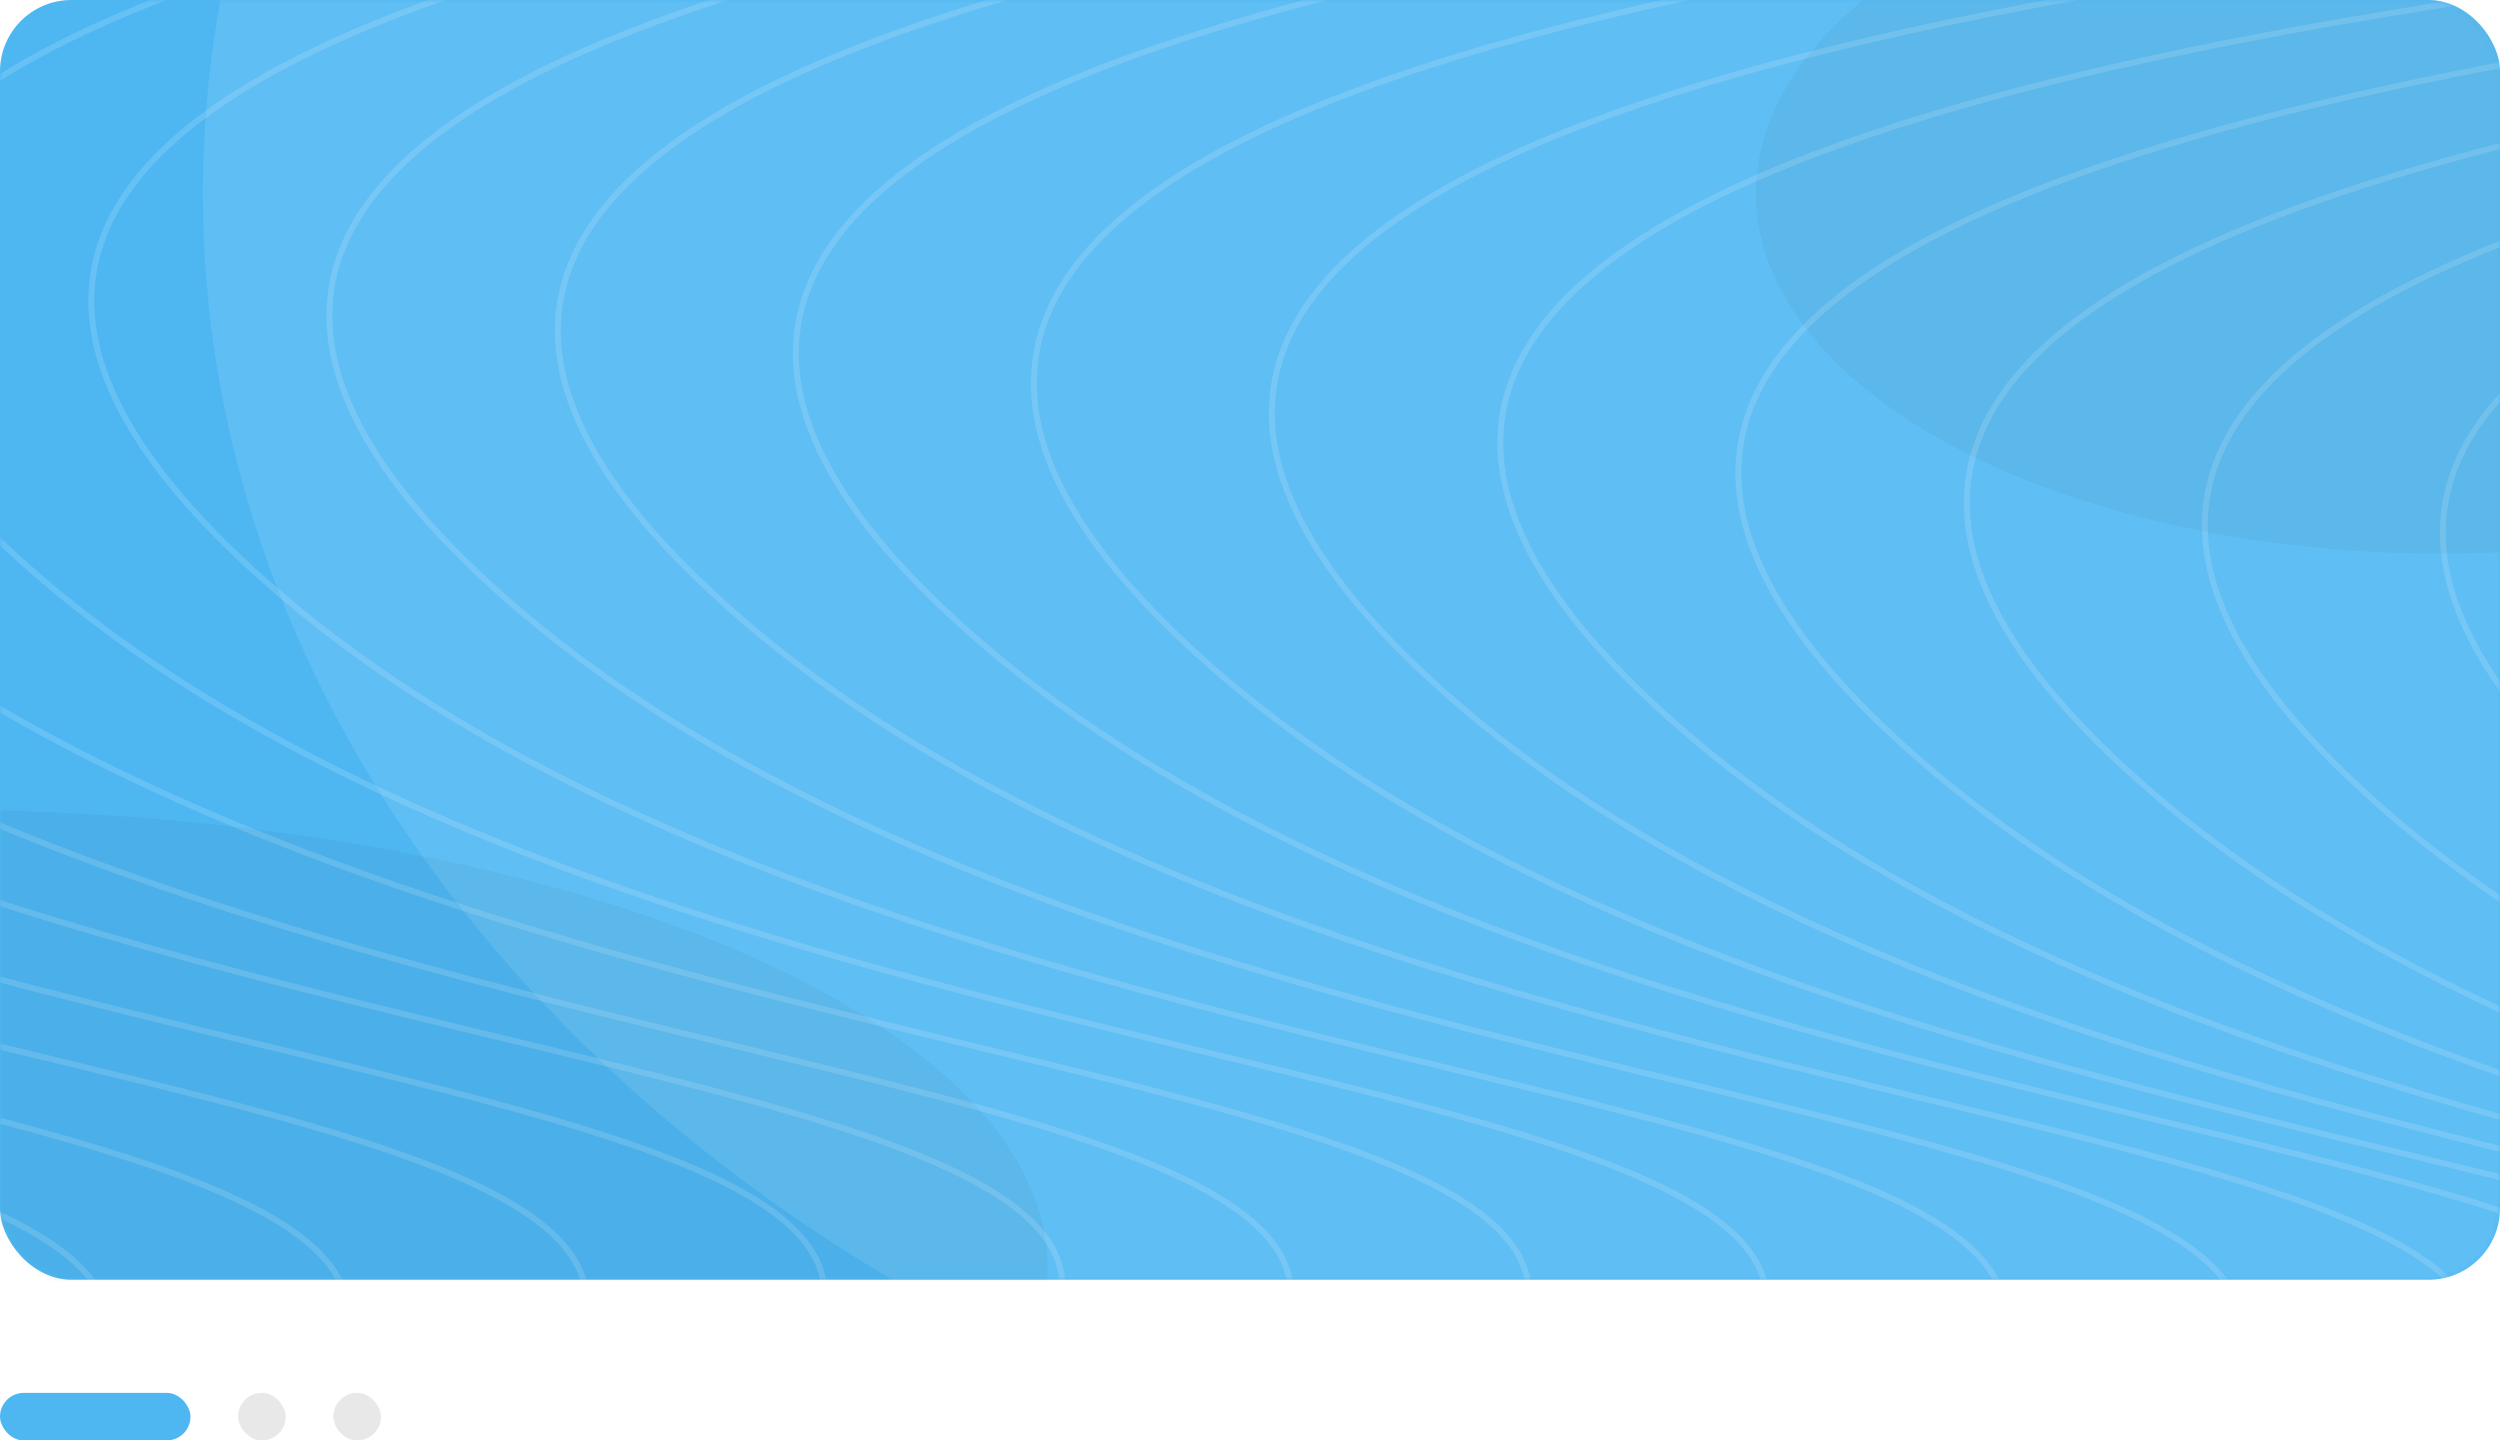 <svg width="420" height="242" viewBox="0 0 420 242" fill="none" xmlns="http://www.w3.org/2000/svg">
<rect width="420" height="215" rx="12" fill="#4EB7F2"/>
<mask id="mask0_218_242" style="mask-type:alpha" maskUnits="userSpaceOnUse" x="0" y="0" width="420" height="215">
<rect width="420" height="215" rx="12" fill="#396B5F"/>
</mask>
<g mask="url(#mask0_218_242)">
<g filter="url(#filter0_f_218_242)">
<ellipse cx="324.896" cy="32.5" rx="290.812" ry="228.5" fill="white" fill-opacity="0.1"/>
</g>
<ellipse cx="-11.5" cy="213" rx="187.5" ry="77" fill="black" fill-opacity="0.04"/>
<ellipse cx="410" cy="32.5" rx="115" ry="60.5" fill="black" fill-opacity="0.04"/>
<path d="M632.829 7.223C520.986 20.493 345.636 47.347 434.843 132.119C548.366 239.997 825.779 211.736 702.57 295" stroke="white" stroke-opacity="0.14"/>
<path d="M592.845 5.967C481.001 19.236 305.651 46.09 394.858 130.862C508.381 238.741 785.794 210.479 662.585 293.743" stroke="white" stroke-opacity="0.14"/>
<path d="M552.86 2.197C441.016 15.466 265.666 42.321 354.874 127.092C468.396 234.971 745.809 206.71 622.6 289.973" stroke="white" stroke-opacity="0.14"/>
<path d="M513.373 -2.83C402.084 10.44 227.602 37.294 316.367 122.066C429.328 229.944 705.367 201.683 582.769 284.947" stroke="white" stroke-opacity="0.14"/>
<path d="M474.489 -7.857C362.646 5.413 187.296 32.267 276.503 117.039C390.025 224.917 667.438 196.656 544.23 279.92" stroke="white" stroke-opacity="0.14"/>
<path d="M435.003 -12.883C323.713 0.386 149.231 27.241 237.997 112.012C350.957 219.891 626.997 191.63 504.398 274.893" stroke="white" stroke-opacity="0.14"/>
<path d="M395.018 -17.91C283.729 -4.641 109.247 22.214 198.012 106.986C310.973 214.864 587.012 186.603 464.414 269.867" stroke="white" stroke-opacity="0.14"/>
<path d="M356.135 -22.937C244.291 -9.667 68.941 17.187 158.148 101.959C271.671 209.837 549.084 181.576 425.875 264.84" stroke="white" stroke-opacity="0.14"/>
<path d="M316.149 -26.706C204.305 -13.437 28.955 13.417 118.163 98.189C231.685 206.067 509.098 177.806 385.889 261.07" stroke="white" stroke-opacity="0.14"/>
<path d="M276.663 -29.22C165.373 -15.95 -9.109 10.904 79.657 95.676C192.617 203.554 468.657 175.293 346.058 258.557" stroke="white" stroke-opacity="0.14"/>
<path d="M236.678 -31.733C125.388 -18.464 -49.094 8.39 39.672 93.162C152.632 201.041 428.672 172.78 306.073 256.043" stroke="white" stroke-opacity="0.14"/>
<path d="M196.693 -34.247C85.403 -20.977 -89.079 5.877 -0.313 90.649C112.647 198.527 388.687 170.266 266.089 253.53" stroke="white" stroke-opacity="0.14"/>
<path d="M156.708 -35.503C45.419 -22.234 -129.063 4.62 -40.298 89.392C72.663 197.271 348.702 169.01 226.104 252.273" stroke="white" stroke-opacity="0.14"/>
<path d="M116.723 -35.503C5.434 -22.234 -169.048 4.62 -80.283 89.392C32.678 197.271 308.717 169.01 186.119 252.273" stroke="white" stroke-opacity="0.14"/>
<path d="M77.84 -36.76C-34.004 -23.491 -209.354 3.364 -120.147 88.136C-6.624 196.014 270.789 167.753 147.58 251.017" stroke="white" stroke-opacity="0.14"/>
<path d="M37.855 -35.503C-73.989 -22.234 -249.339 4.62 -160.131 89.392C-46.609 197.271 230.804 169.01 107.595 252.273" stroke="white" stroke-opacity="0.14"/>
<path d="M-2.13 -34.247C-113.974 -20.977 -289.323 5.877 -200.116 90.649C-86.594 198.527 190.819 170.266 67.611 253.53" stroke="white" stroke-opacity="0.14"/>
<path d="M-42.114 -31.733C-153.958 -18.464 -329.308 8.39 -240.101 93.162C-126.578 201.041 150.835 172.78 27.626 256.043" stroke="white" stroke-opacity="0.14"/>
<path d="M-82.1 -29.22C-193.943 -15.95 -369.293 10.904 -280.086 95.676C-166.564 203.554 110.849 175.293 -12.359 258.557" stroke="white" stroke-opacity="0.14"/>
</g>
<rect y="234" width="32" height="8" rx="4" fill="#4EB7F2"/>
<rect x="40" y="234" width="8" height="8" rx="4" fill="#E8E8E8"/>
<rect x="56" y="234" width="8" height="8" rx="4" fill="#E8E8E8"/>
<defs>
<filter id="filter0_f_218_242" x="-65.916" y="-296" width="781.623" height="657" filterUnits="userSpaceOnUse" color-interpolation-filters="sRGB">
<feFlood flood-opacity="0" result="BackgroundImageFix"/>
<feBlend mode="normal" in="SourceGraphic" in2="BackgroundImageFix" result="shape"/>
<feGaussianBlur stdDeviation="50" result="effect1_foregroundBlur_218_242"/>
</filter>
</defs>
</svg>
